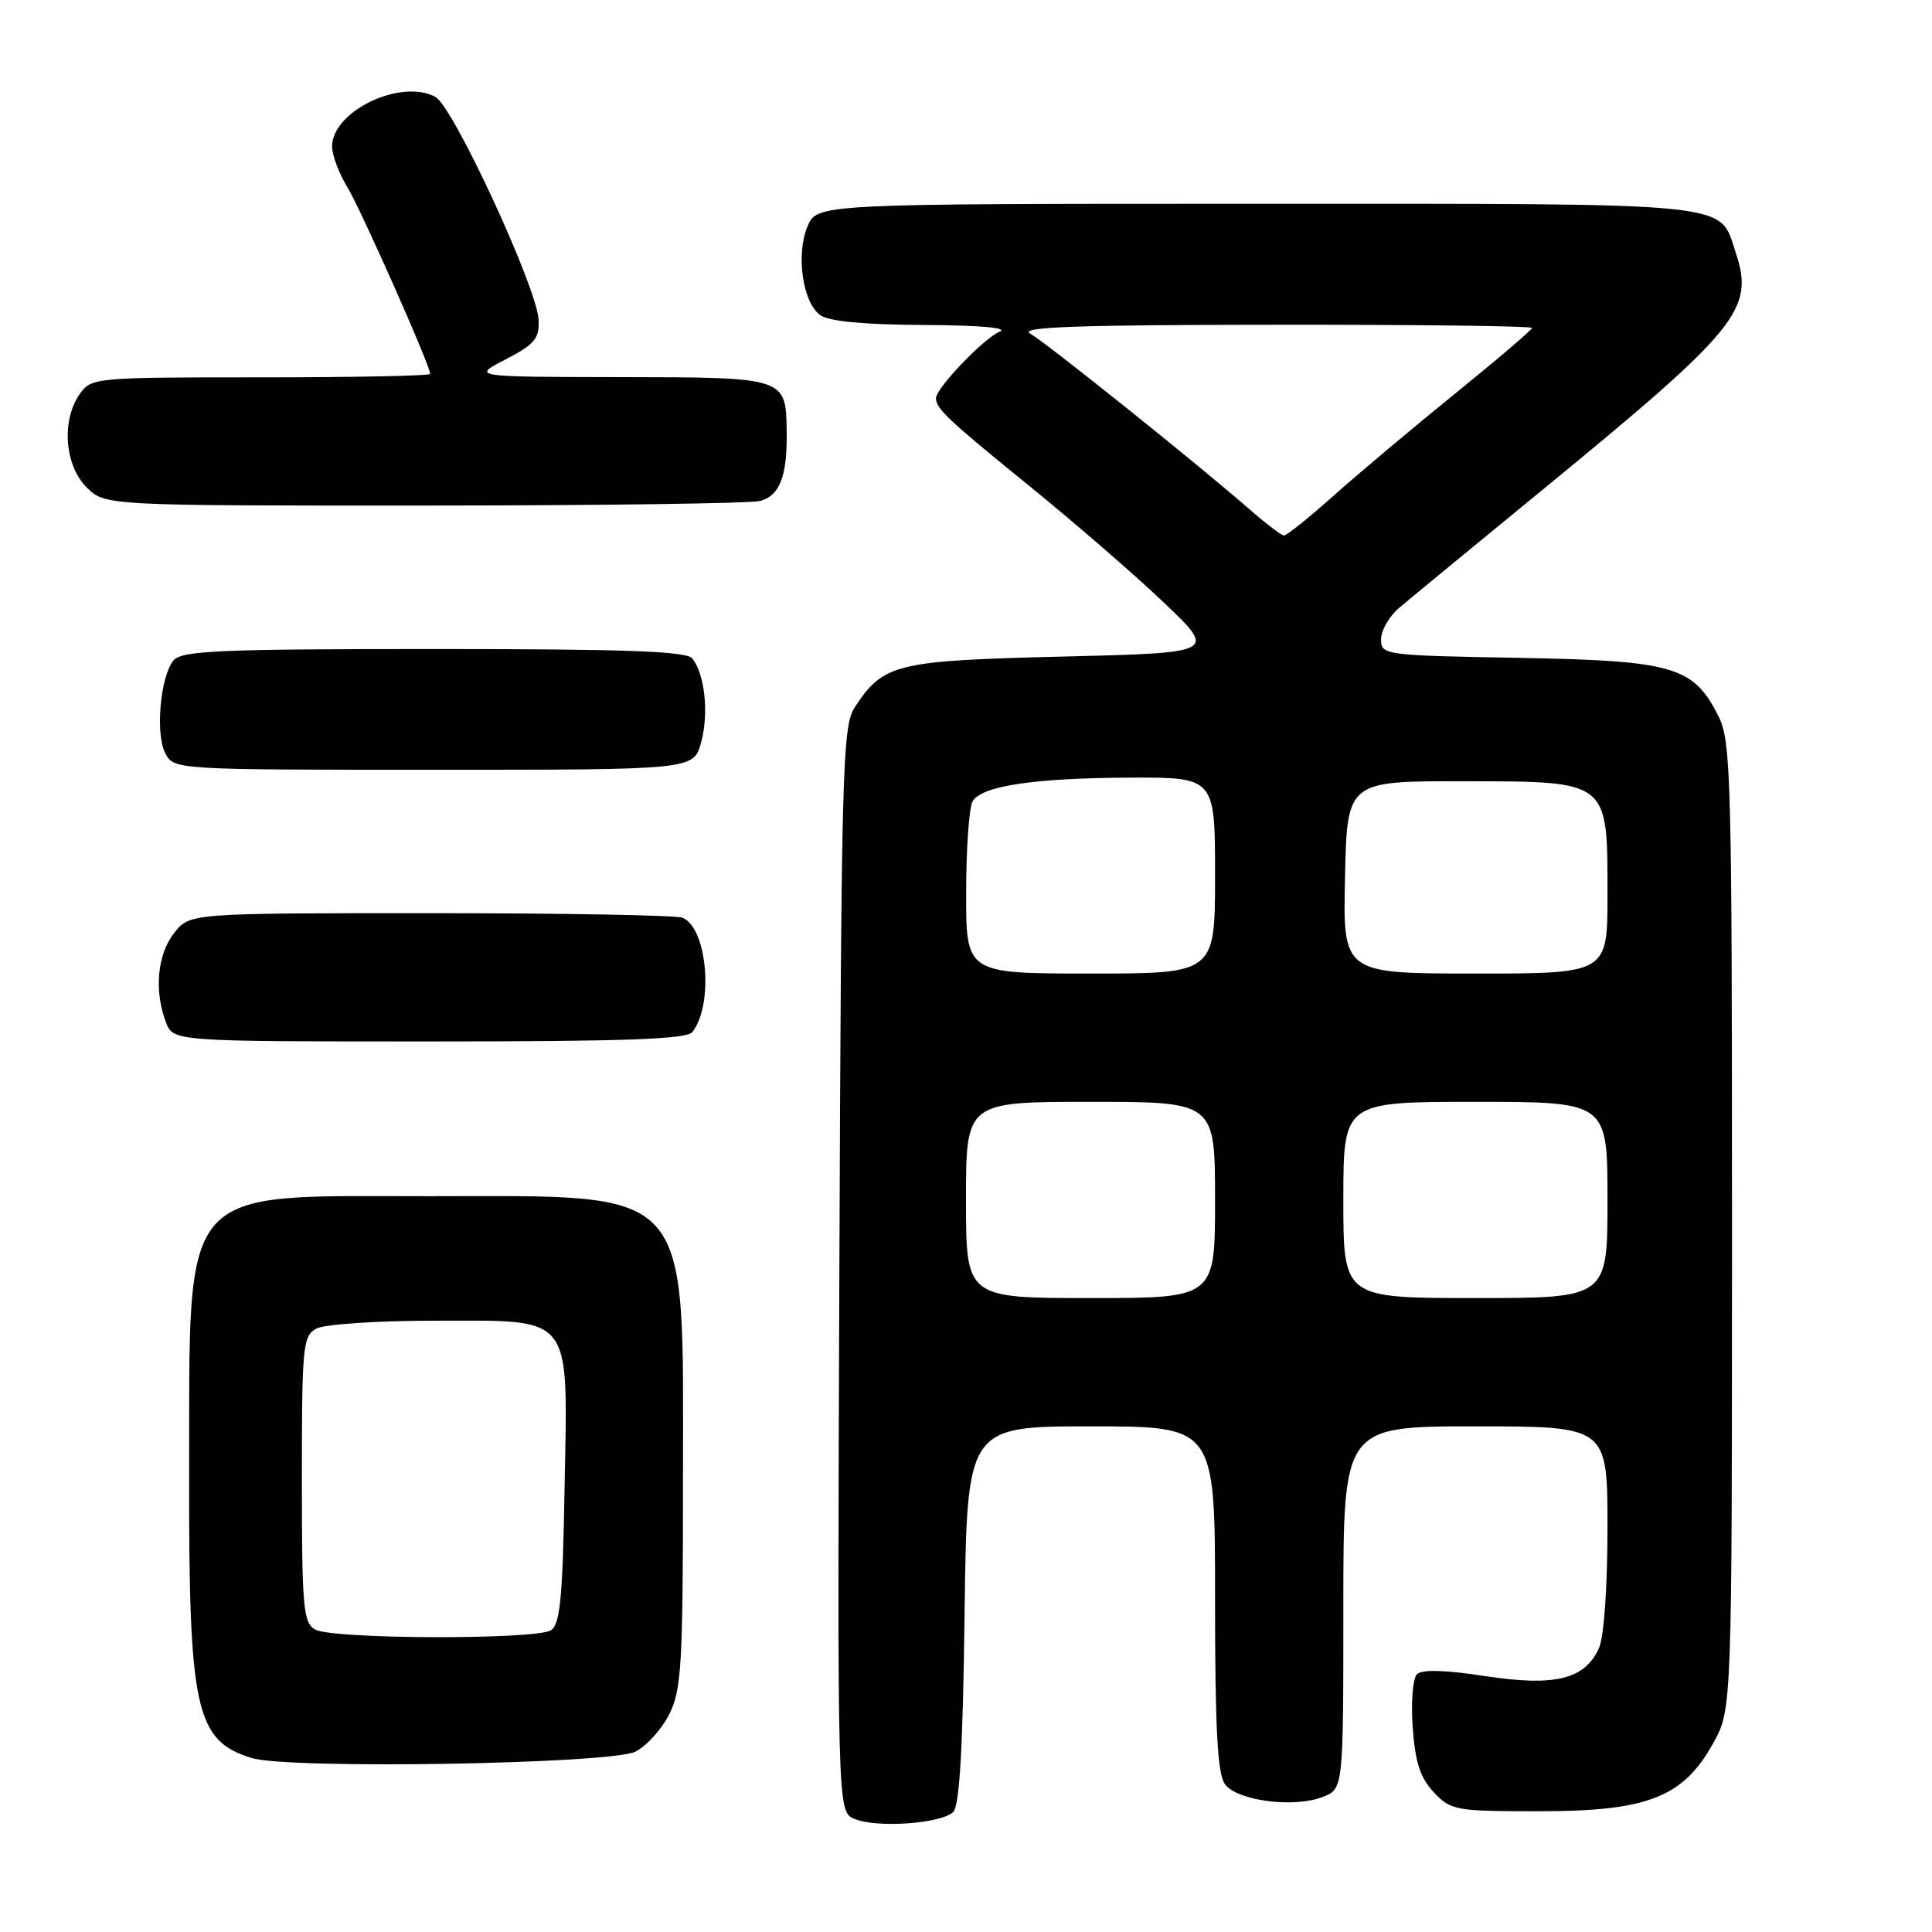 <?xml version="1.0" encoding="UTF-8" standalone="no"?>
<!DOCTYPE svg PUBLIC "-//W3C//DTD SVG 1.1//EN" "http://www.w3.org/Graphics/SVG/1.1/DTD/svg11.dtd" >
<svg xmlns="http://www.w3.org/2000/svg" xmlns:xlink="http://www.w3.org/1999/xlink" version="1.1" viewBox="0 0 256 256">
 <g >
 <path fill="currentColor"
d=" M 126.31 240.09 C 127.15 239.25 127.59 231.55 127.81 213.95 C 128.13 189.00 128.13 189.00 144.56 189.00 C 161.00 189.00 161.00 189.00 161.00 211.81 C 161.00 229.04 161.32 235.06 162.31 236.41 C 163.92 238.61 171.41 239.60 175.25 238.11 C 178.00 237.05 178.00 237.05 178.00 213.02 C 178.00 189.00 178.00 189.00 195.50 189.00 C 213.00 189.00 213.00 189.00 213.00 202.45 C 213.00 210.32 212.53 216.94 211.87 218.39 C 209.98 222.54 206.04 223.50 196.78 222.09 C 191.44 221.27 188.41 221.19 187.75 221.85 C 187.20 222.40 186.95 225.58 187.19 228.91 C 187.52 233.51 188.19 235.58 189.99 237.49 C 192.25 239.89 192.85 240.00 203.96 240.00 C 218.31 240.00 223.02 238.16 227.00 231.00 C 229.50 226.50 229.50 226.50 229.50 162.50 C 229.50 103.33 229.37 98.23 227.73 94.96 C 224.42 88.31 221.82 87.54 201.25 87.17 C 183.39 86.85 183.00 86.80 183.00 84.71 C 183.00 83.53 184.08 81.66 185.40 80.54 C 186.72 79.42 195.16 72.47 204.15 65.10 C 230.40 43.58 232.49 41.03 230.00 33.50 C 227.75 26.69 230.76 27.00 166.40 27.00 C 108.24 27.00 108.24 27.00 106.99 30.02 C 105.45 33.75 106.35 40.05 108.67 41.75 C 109.80 42.58 114.45 43.02 122.44 43.06 C 129.90 43.10 133.72 43.44 132.45 43.96 C 130.36 44.80 123.99 51.48 124.02 52.78 C 124.05 54.17 125.61 55.64 136.50 64.48 C 142.55 69.40 150.58 76.36 154.34 79.96 C 161.19 86.50 161.19 86.50 140.80 87.00 C 118.65 87.54 117.06 87.93 113.26 93.72 C 111.63 96.22 111.48 101.57 111.22 168.23 C 110.95 240.05 110.95 240.05 113.22 241.01 C 116.14 242.25 124.75 241.65 126.31 240.09 Z  M 84.20 232.10 C 85.69 231.34 87.71 229.10 88.70 227.11 C 90.30 223.90 90.50 220.47 90.50 196.00 C 90.50 156.64 92.17 158.50 56.82 158.50 C 23.43 158.50 25.14 156.53 25.06 195.00 C 25.00 226.65 25.89 230.69 33.42 232.96 C 38.42 234.46 80.97 233.74 84.20 232.10 Z  M 91.74 136.75 C 94.61 133.10 93.71 122.87 90.41 121.60 C 89.54 121.27 74.51 121.00 56.99 121.00 C 25.15 121.00 25.15 121.00 23.07 123.63 C 20.85 126.46 20.40 131.29 21.98 135.43 C 22.95 138.00 22.95 138.00 56.85 138.00 C 82.78 138.00 90.99 137.71 91.74 136.75 Z  M 92.90 98.38 C 93.95 94.59 93.40 89.37 91.74 87.25 C 90.99 86.29 82.91 86.00 57.50 86.00 C 29.15 86.00 24.06 86.22 23.00 87.50 C 21.23 89.63 20.56 97.31 21.92 99.85 C 23.06 101.98 23.31 102.00 57.49 102.00 C 91.91 102.00 91.91 102.00 92.90 98.38 Z  M 100.72 66.38 C 103.33 65.68 104.32 63.09 104.24 57.21 C 104.14 49.98 104.22 50.00 82.13 49.97 C 62.50 49.94 62.50 49.94 67.00 47.62 C 70.84 45.63 71.48 44.86 71.37 42.39 C 71.19 38.18 60.05 14.09 57.69 12.84 C 53.09 10.37 44.00 14.74 44.00 19.42 C 44.01 20.57 44.92 22.99 46.03 24.81 C 47.84 27.79 57.00 48.43 57.00 49.54 C 57.00 49.80 46.90 50.00 34.56 50.00 C 12.50 50.00 12.09 50.04 10.56 52.22 C 8.12 55.70 8.56 61.65 11.45 64.55 C 13.91 67.00 13.91 67.00 56.20 66.99 C 79.47 66.98 99.50 66.71 100.72 66.38 Z  M 128.00 159.00 C 128.00 146.00 128.00 146.00 144.50 146.00 C 161.00 146.00 161.00 146.00 161.00 159.00 C 161.00 172.00 161.00 172.00 144.50 172.00 C 128.00 172.00 128.00 172.00 128.00 159.00 Z  M 178.00 159.00 C 178.00 146.00 178.00 146.00 195.50 146.00 C 213.00 146.00 213.00 146.00 213.00 159.00 C 213.00 172.00 213.00 172.00 195.50 172.00 C 178.00 172.00 178.00 172.00 178.00 159.00 Z  M 128.02 118.25 C 128.02 112.34 128.42 106.89 128.89 106.14 C 130.17 104.12 137.11 103.09 149.75 103.04 C 161.00 103.00 161.00 103.00 161.00 116.00 C 161.00 129.00 161.00 129.00 144.50 129.00 C 128.00 129.00 128.00 129.00 128.02 118.25 Z  M 178.22 116.25 C 178.50 103.50 178.50 103.50 193.86 103.52 C 213.32 103.55 213.00 103.30 213.00 118.61 C 213.00 129.00 213.00 129.00 195.47 129.00 C 177.94 129.00 177.94 129.00 178.22 116.25 Z  M 165.50 67.43 C 158.74 61.52 138.62 45.40 136.50 44.20 C 134.97 43.33 142.62 43.05 168.75 43.03 C 187.59 43.01 203.00 43.20 203.00 43.45 C 203.00 43.70 198.42 47.61 192.81 52.15 C 187.21 56.69 179.95 62.79 176.69 65.70 C 173.42 68.62 170.47 70.98 170.12 70.96 C 169.78 70.94 167.70 69.35 165.50 67.43 Z  M 41.75 215.92 C 40.18 215.01 40.00 212.94 40.00 195.99 C 40.00 178.31 40.13 177.00 41.93 176.04 C 43.00 175.47 49.97 175.00 57.43 175.00 C 76.18 175.00 75.22 173.78 74.81 197.10 C 74.56 211.75 74.22 215.25 73.00 216.02 C 70.98 217.30 43.96 217.21 41.75 215.92 Z "/>
</g>
</svg>